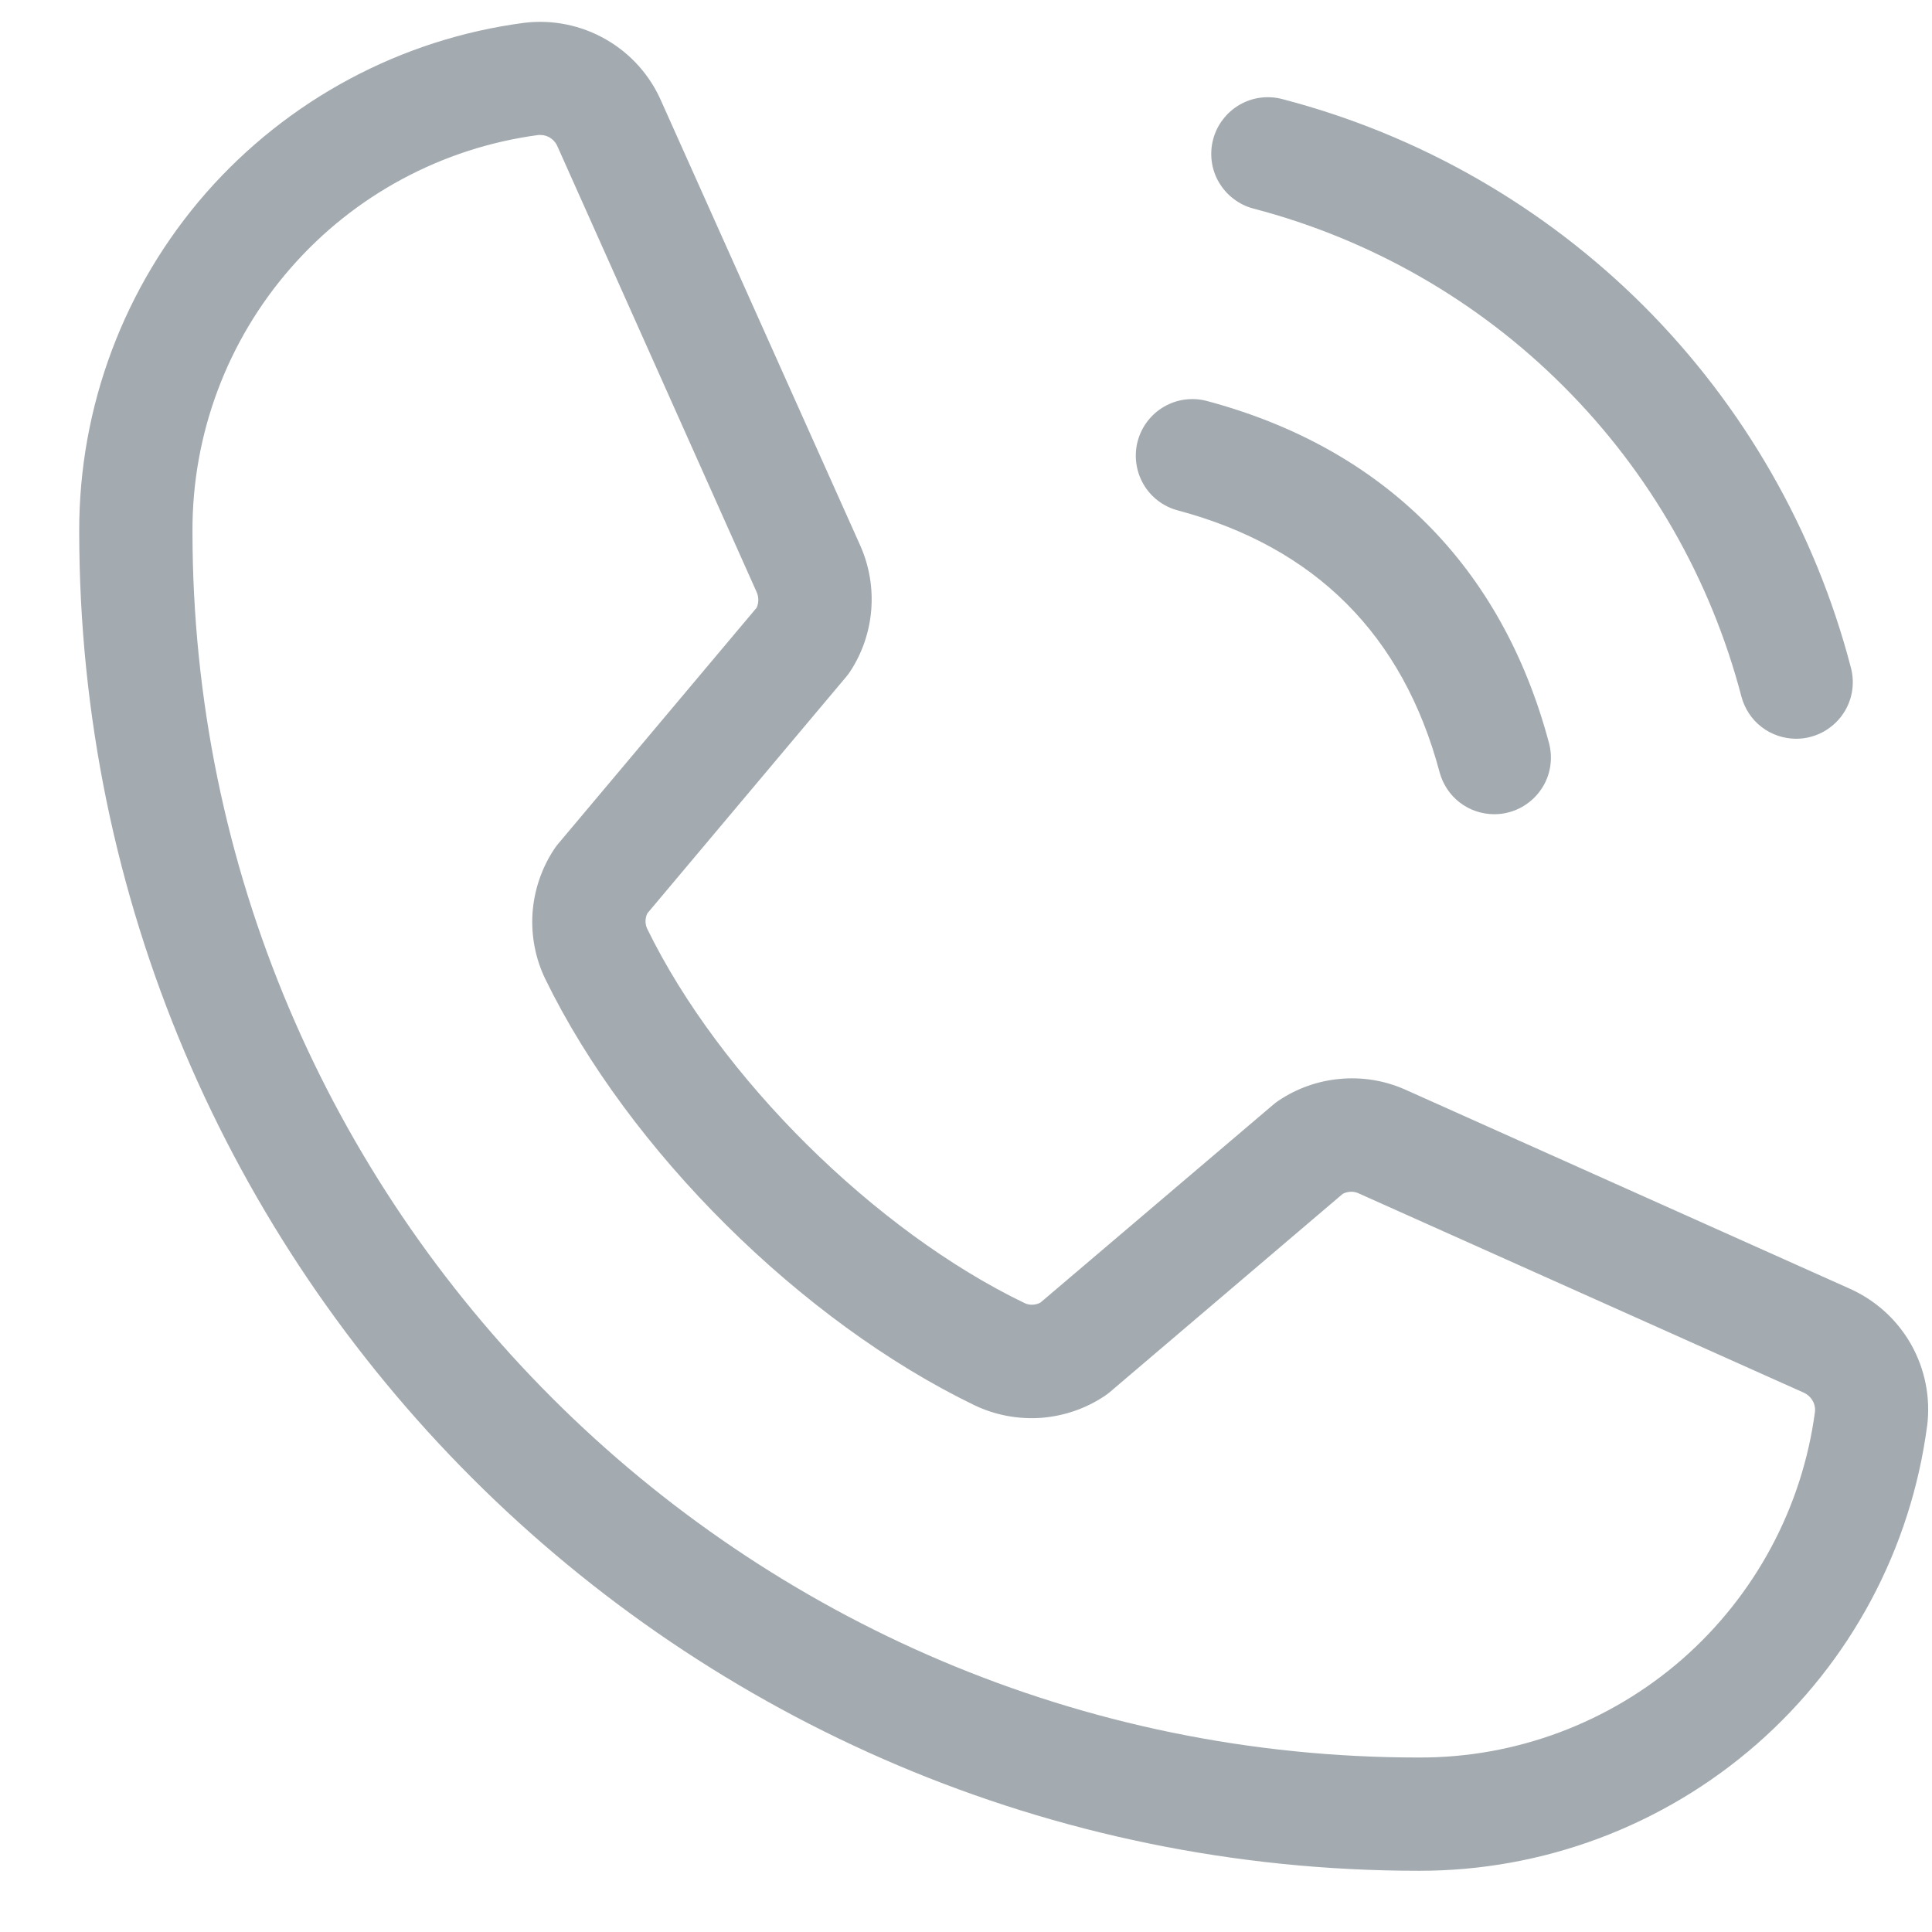 <svg width="16" height="16" viewBox="0 0 16 16" fill="none" xmlns="http://www.w3.org/2000/svg">
<path d="M10.047 1.153C10.063 1.093 10.09 1.038 10.128 0.989C10.165 0.94 10.212 0.899 10.265 0.868C10.319 0.837 10.377 0.817 10.438 0.809C10.499 0.801 10.562 0.805 10.621 0.821C11.753 1.116 12.786 1.708 13.614 2.535C14.441 3.363 15.033 4.396 15.328 5.528C15.344 5.587 15.348 5.65 15.34 5.711C15.332 5.772 15.312 5.831 15.281 5.884C15.25 5.937 15.209 5.984 15.16 6.021C15.111 6.059 15.056 6.086 14.996 6.102C14.957 6.113 14.916 6.118 14.875 6.118C14.772 6.118 14.671 6.084 14.589 6.021C14.507 5.958 14.449 5.87 14.422 5.77C14.168 4.798 13.66 3.91 12.949 3.2C12.239 2.489 11.351 1.981 10.379 1.727C10.319 1.711 10.264 1.684 10.215 1.646C10.166 1.609 10.125 1.562 10.094 1.509C10.063 1.456 10.043 1.397 10.035 1.336C10.027 1.275 10.031 1.212 10.047 1.153ZM9.754 4.227C10.891 4.53 11.619 5.258 11.922 6.395C11.949 6.495 12.007 6.583 12.089 6.646C12.171 6.709 12.272 6.743 12.375 6.743C12.416 6.743 12.457 6.738 12.496 6.727C12.556 6.711 12.611 6.684 12.66 6.646C12.709 6.609 12.75 6.562 12.781 6.509C12.812 6.456 12.832 6.397 12.84 6.336C12.848 6.275 12.844 6.212 12.828 6.153C12.438 4.691 11.458 3.712 9.996 3.321C9.937 3.305 9.875 3.301 9.813 3.309C9.752 3.317 9.694 3.337 9.64 3.368C9.533 3.43 9.454 3.533 9.422 3.653C9.39 3.773 9.407 3.901 9.469 4.009C9.531 4.117 9.634 4.195 9.754 4.227ZM15.96 11.805C15.826 12.827 15.325 13.764 14.55 14.443C13.775 15.121 12.78 15.495 11.75 15.493C5.633 15.493 0.656 10.516 0.656 4.399C0.654 3.369 1.027 2.374 1.705 1.599C2.384 0.825 3.321 0.323 4.341 0.189C4.576 0.16 4.814 0.209 5.019 0.327C5.225 0.445 5.386 0.627 5.479 0.844L7.127 4.524C7.2 4.691 7.23 4.873 7.215 5.054C7.2 5.235 7.14 5.41 7.04 5.562C7.03 5.577 7.019 5.592 7.007 5.606L5.361 7.564C5.351 7.584 5.346 7.607 5.346 7.629C5.346 7.652 5.351 7.674 5.361 7.694C5.959 8.919 7.244 10.194 8.486 10.792C8.507 10.802 8.529 10.806 8.552 10.805C8.575 10.804 8.597 10.798 8.617 10.787L10.546 9.147C10.56 9.135 10.575 9.124 10.59 9.114C10.741 9.013 10.915 8.951 11.097 8.935C11.278 8.918 11.46 8.947 11.627 9.019L15.318 10.672C15.533 10.768 15.711 10.929 15.827 11.134C15.942 11.338 15.989 11.575 15.96 11.808V11.805ZM15.031 11.69C15.034 11.657 15.026 11.624 15.009 11.596C14.992 11.568 14.967 11.546 14.937 11.533L11.245 9.88C11.225 9.872 11.204 9.868 11.182 9.87C11.16 9.871 11.139 9.877 11.12 9.887L9.192 11.528C9.178 11.54 9.163 11.551 9.148 11.561C8.991 11.666 8.809 11.728 8.621 11.742C8.432 11.755 8.243 11.72 8.073 11.639C6.638 10.946 5.209 9.53 4.516 8.108C4.434 7.939 4.398 7.751 4.41 7.563C4.423 7.375 4.484 7.193 4.587 7.036C4.597 7.02 4.608 7.005 4.62 6.991L6.266 5.033C6.275 5.013 6.28 4.991 6.28 4.968C6.28 4.946 6.275 4.923 6.266 4.903L4.62 1.22C4.609 1.191 4.59 1.165 4.564 1.147C4.539 1.128 4.508 1.118 4.477 1.118H4.459C3.664 1.224 2.935 1.615 2.408 2.219C1.881 2.822 1.591 3.597 1.594 4.399C1.594 9.999 6.15 14.555 11.75 14.555C12.552 14.558 13.327 14.268 13.931 13.741C14.534 13.213 14.926 12.484 15.031 11.69Z" fill="#A3ABB0"/>
</svg>
